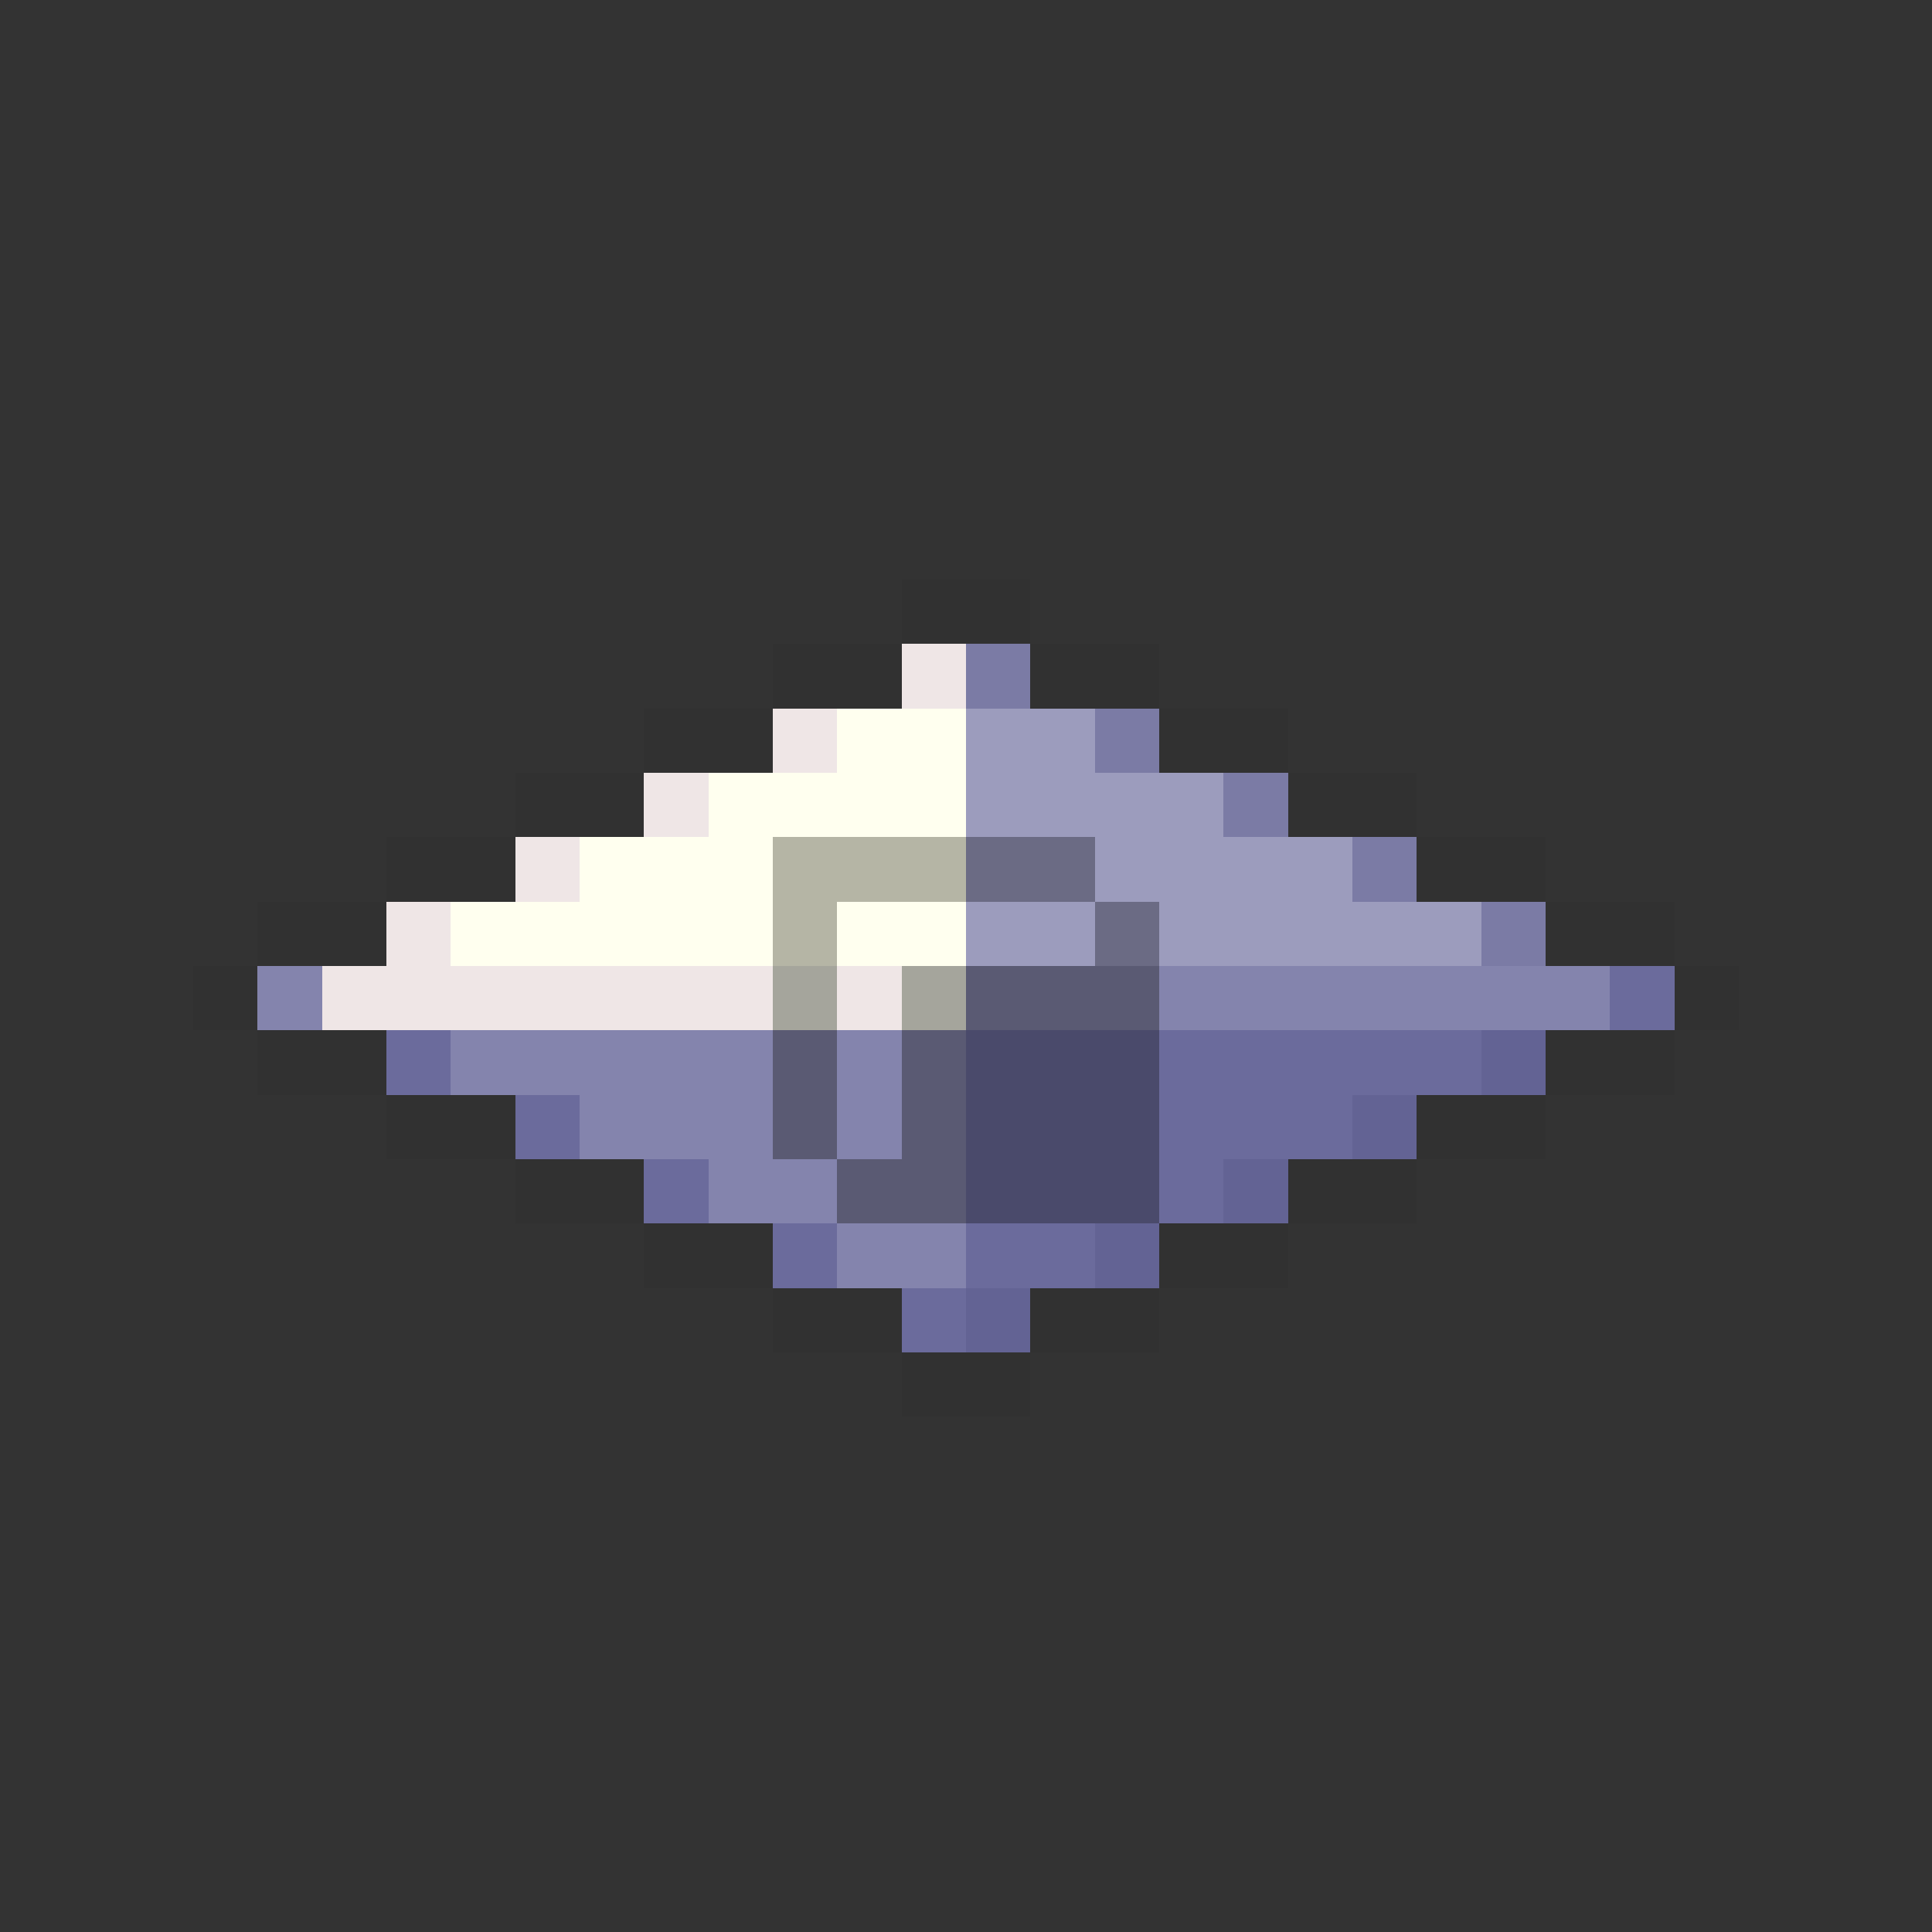 <svg xmlns="http://www.w3.org/2000/svg" viewBox="0 -0.5 30 30" shape-rendering="crispEdges">
<rect x="0" y="-0.5" width="30" height="30" fill="#333333" stroke="none"/>
<path stroke="#313131" d="M14 9h2M12 10h2M16 10h2M10 11h2M18 11h2M8 12h2M20 12h2M6 13h2M22 13h2M4 14h2M24 14h2M3 15h1M26 15h1M4 16h2M24 16h2M6 17h2M22 17h2M8 18h2M20 18h2M10 19h2M18 19h2M12 20h2M16 20h2M14 21h2" />
<path stroke="#efe6e6" d="M14 10h1M12 11h1M10 12h1M8 13h1M6 14h1M5 15h7M13 15h1" />
<path stroke="#7b7ba5" d="M15 10h1M17 11h1M19 12h1M21 13h1M23 14h1" />
<path stroke="#ffffef" d="M13 11h2M11 12h4M9 13h3M7 14h5M13 14h2" />
<path stroke="#9c9cbd" d="M15 11h2M15 12h4M17 13h4M15 14h2M18 14h5" />
<path stroke="#b5b5a5" d="M12 13h3M12 14h1" />
<path stroke="#6b6b84" d="M15 13h2M17 14h1" />
<path stroke="#8484ad" d="M4 15h1M18 15h7M7 16h5M13 16h1M9 17h3M13 17h1M11 18h2M13 19h2" />
<path stroke="#a5a59c" d="M12 15h1M14 15h1" />
<path stroke="#5a5a73" d="M15 15h3M12 16h1M14 16h1M12 17h1M14 17h1M13 18h2" />
<path stroke="#6b6b9c" d="M25 15h1M6 16h1M18 16h5M8 17h1M18 17h3M10 18h1M18 18h1M12 19h1M15 19h2M14 20h1" />
<path stroke="#4a4a6b" d="M15 16h3M15 17h3M15 18h3" />
<path stroke="#636394" d="M23 16h1M21 17h1M19 18h1M17 19h1M15 20h1" />
</svg>